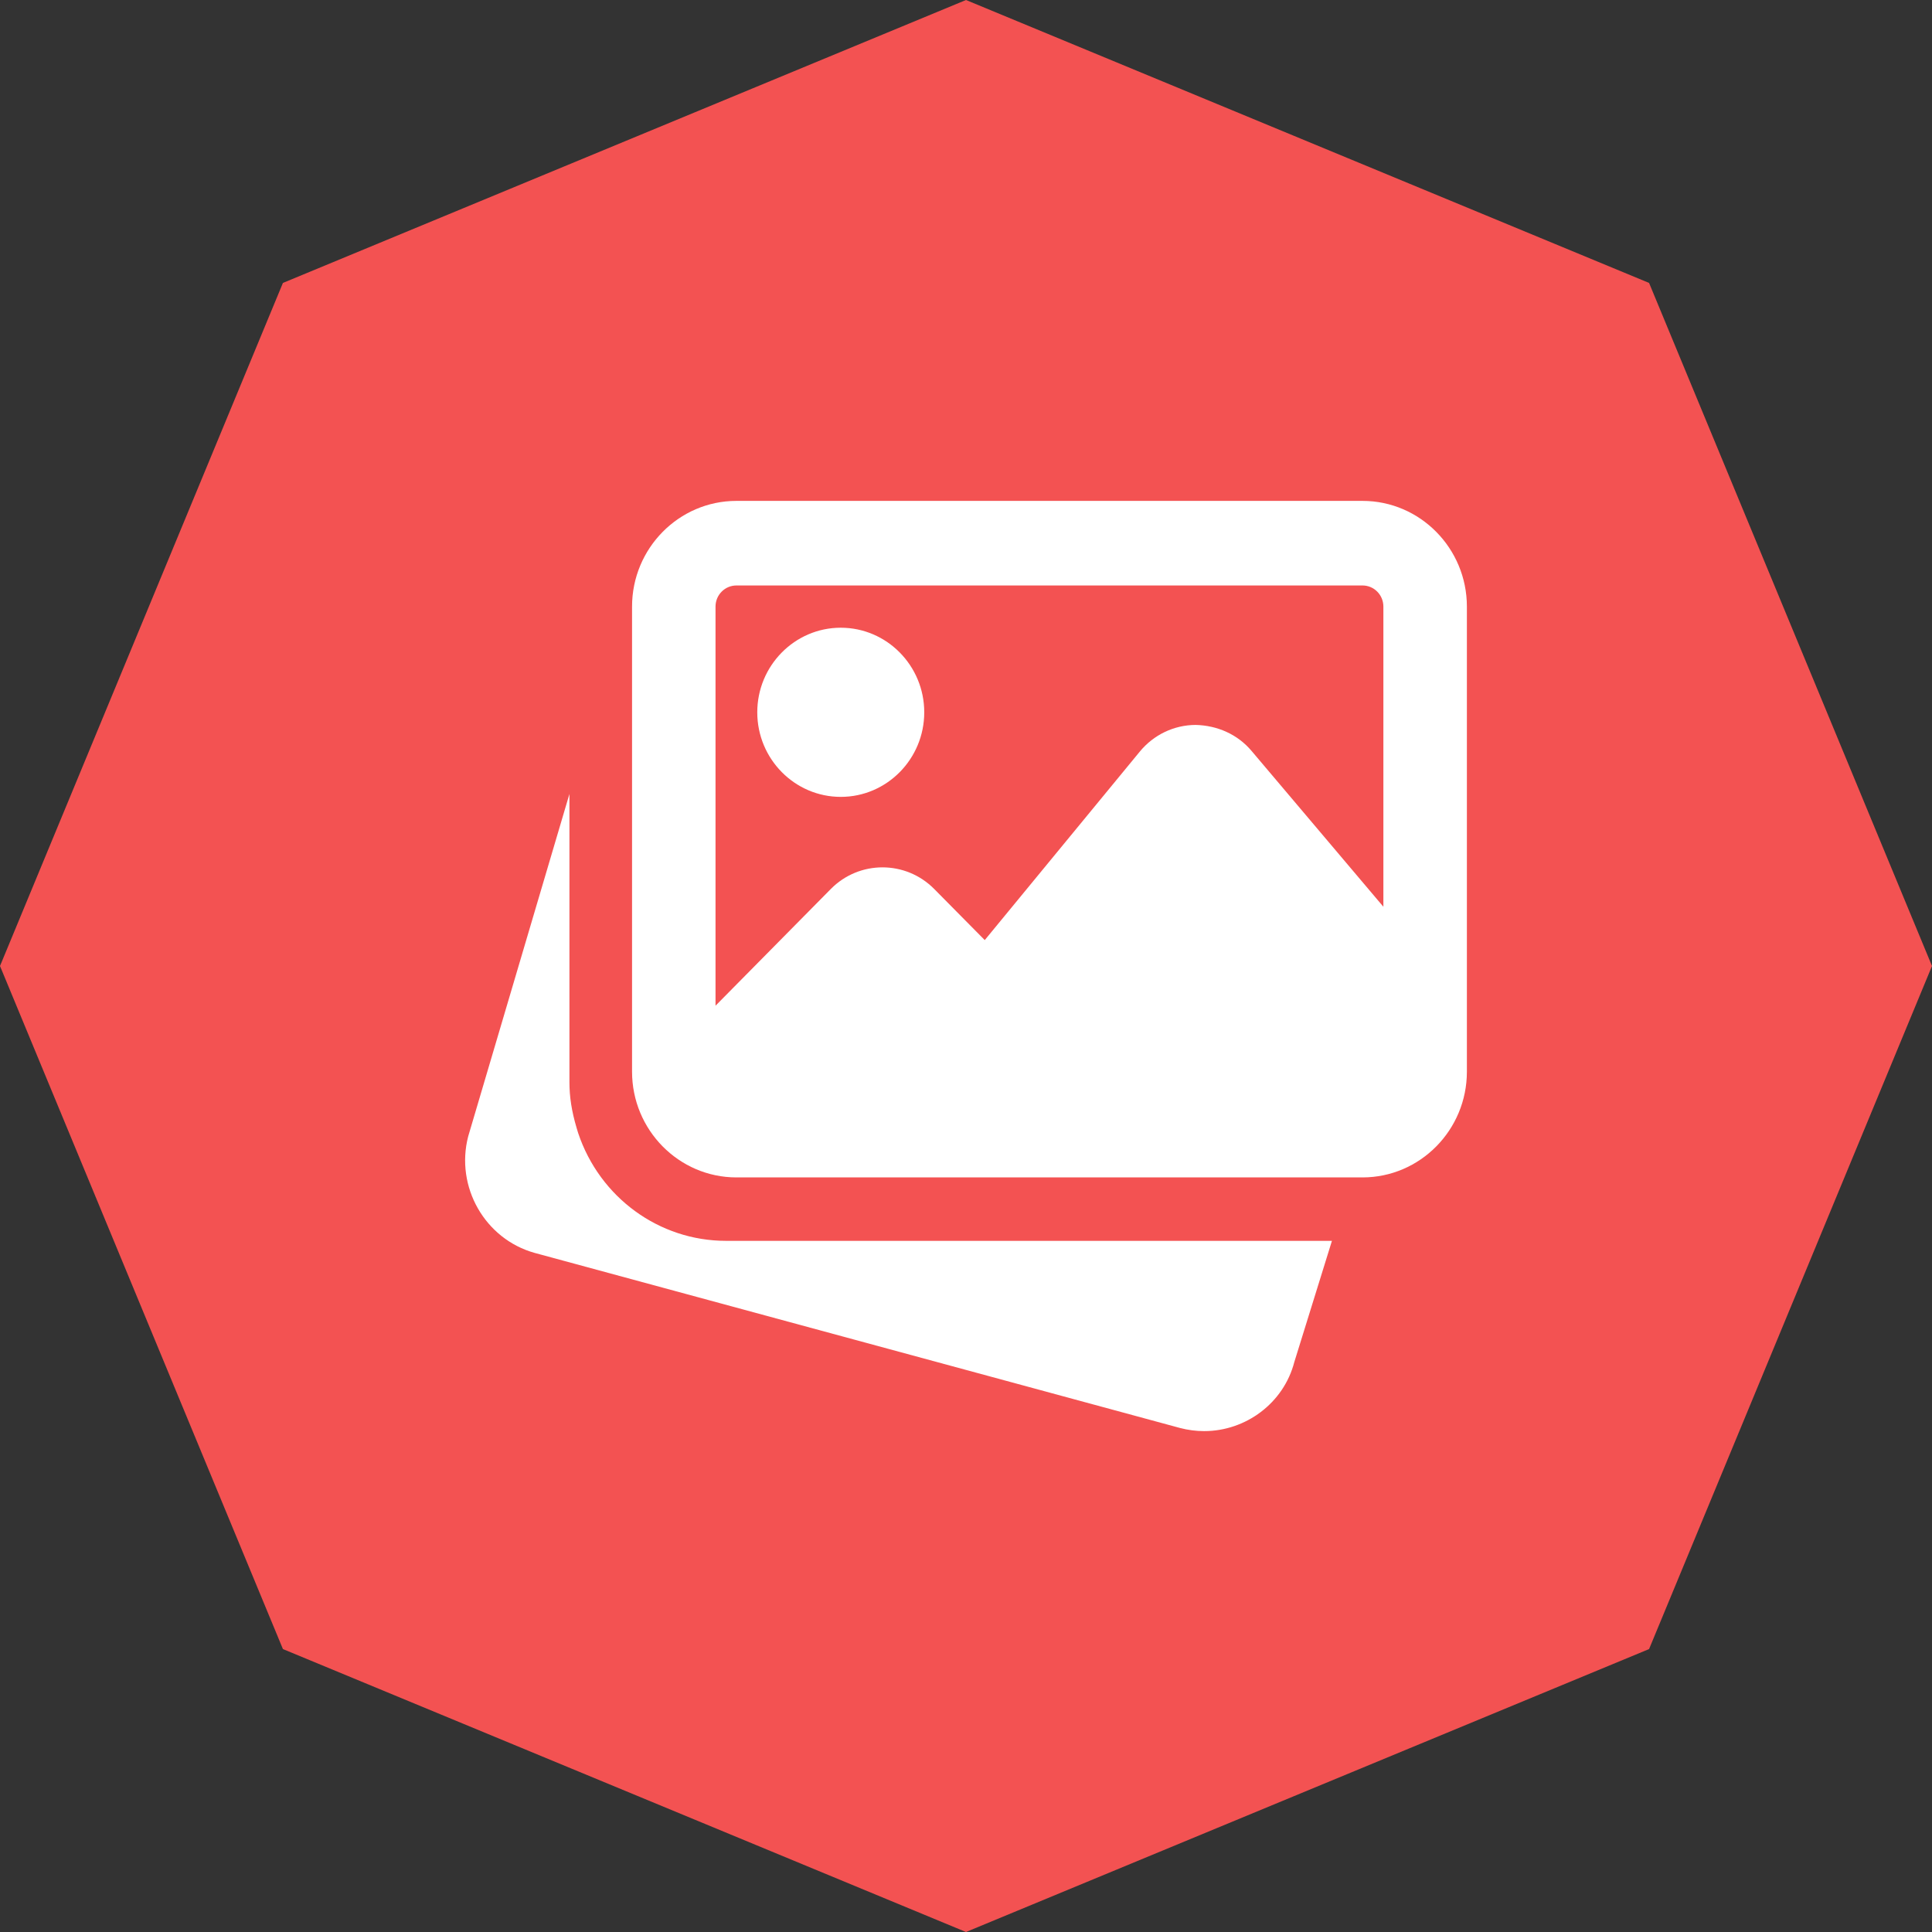 <svg width="54" height="54" viewBox="0 0 54 54" fill="none" xmlns="http://www.w3.org/2000/svg">
<rect x="0" y="0" width="54" height="54" fill="#333333" stroke="none"/>
<path d="M27 0L46.092 7.908L54 27L46.092 46.092L27 54L7.908 46.092L0 27L7.908 7.908L27 0Z" fill="#F35252"/>
<path d="M20.291 34.682C18.423 34.682 16.762 33.471 16.159 31.667L16.118 31.531C15.976 31.053 15.916 30.652 15.916 30.25V22.192L13.086 31.763C12.722 33.17 13.551 34.63 14.943 35.019L32.984 39.913C33.203 39.97 33.429 40 33.656 40C34.818 40 35.879 39.219 36.177 38.068L37.228 34.682H20.291ZM23.5 22.273C24.787 22.273 25.833 21.213 25.833 19.909C25.833 18.606 24.787 17.545 23.5 17.545C22.213 17.545 21.166 18.606 21.166 19.909C21.166 21.213 22.213 22.273 23.5 22.273Z" fill="white"/>
<path d="M38.083 14H20.583C18.975 14 17.666 15.326 17.666 16.955V29.954C17.666 31.583 18.975 32.909 20.583 32.909H38.083C39.691 32.909 41 31.583 41 29.954V16.955C41 15.326 39.691 14 38.083 14ZM20.583 16.364H38.083C38.405 16.364 38.666 16.628 38.666 16.955V25.344L34.981 20.988C34.59 20.524 34.024 20.276 33.416 20.262C32.812 20.265 32.245 20.537 31.858 21.007L27.524 26.276L26.113 24.849C25.315 24.041 24.016 24.041 23.22 24.849L19.999 28.11V16.955C19.999 16.628 20.261 16.364 20.583 16.364Z" fill="white"/>
</svg>
